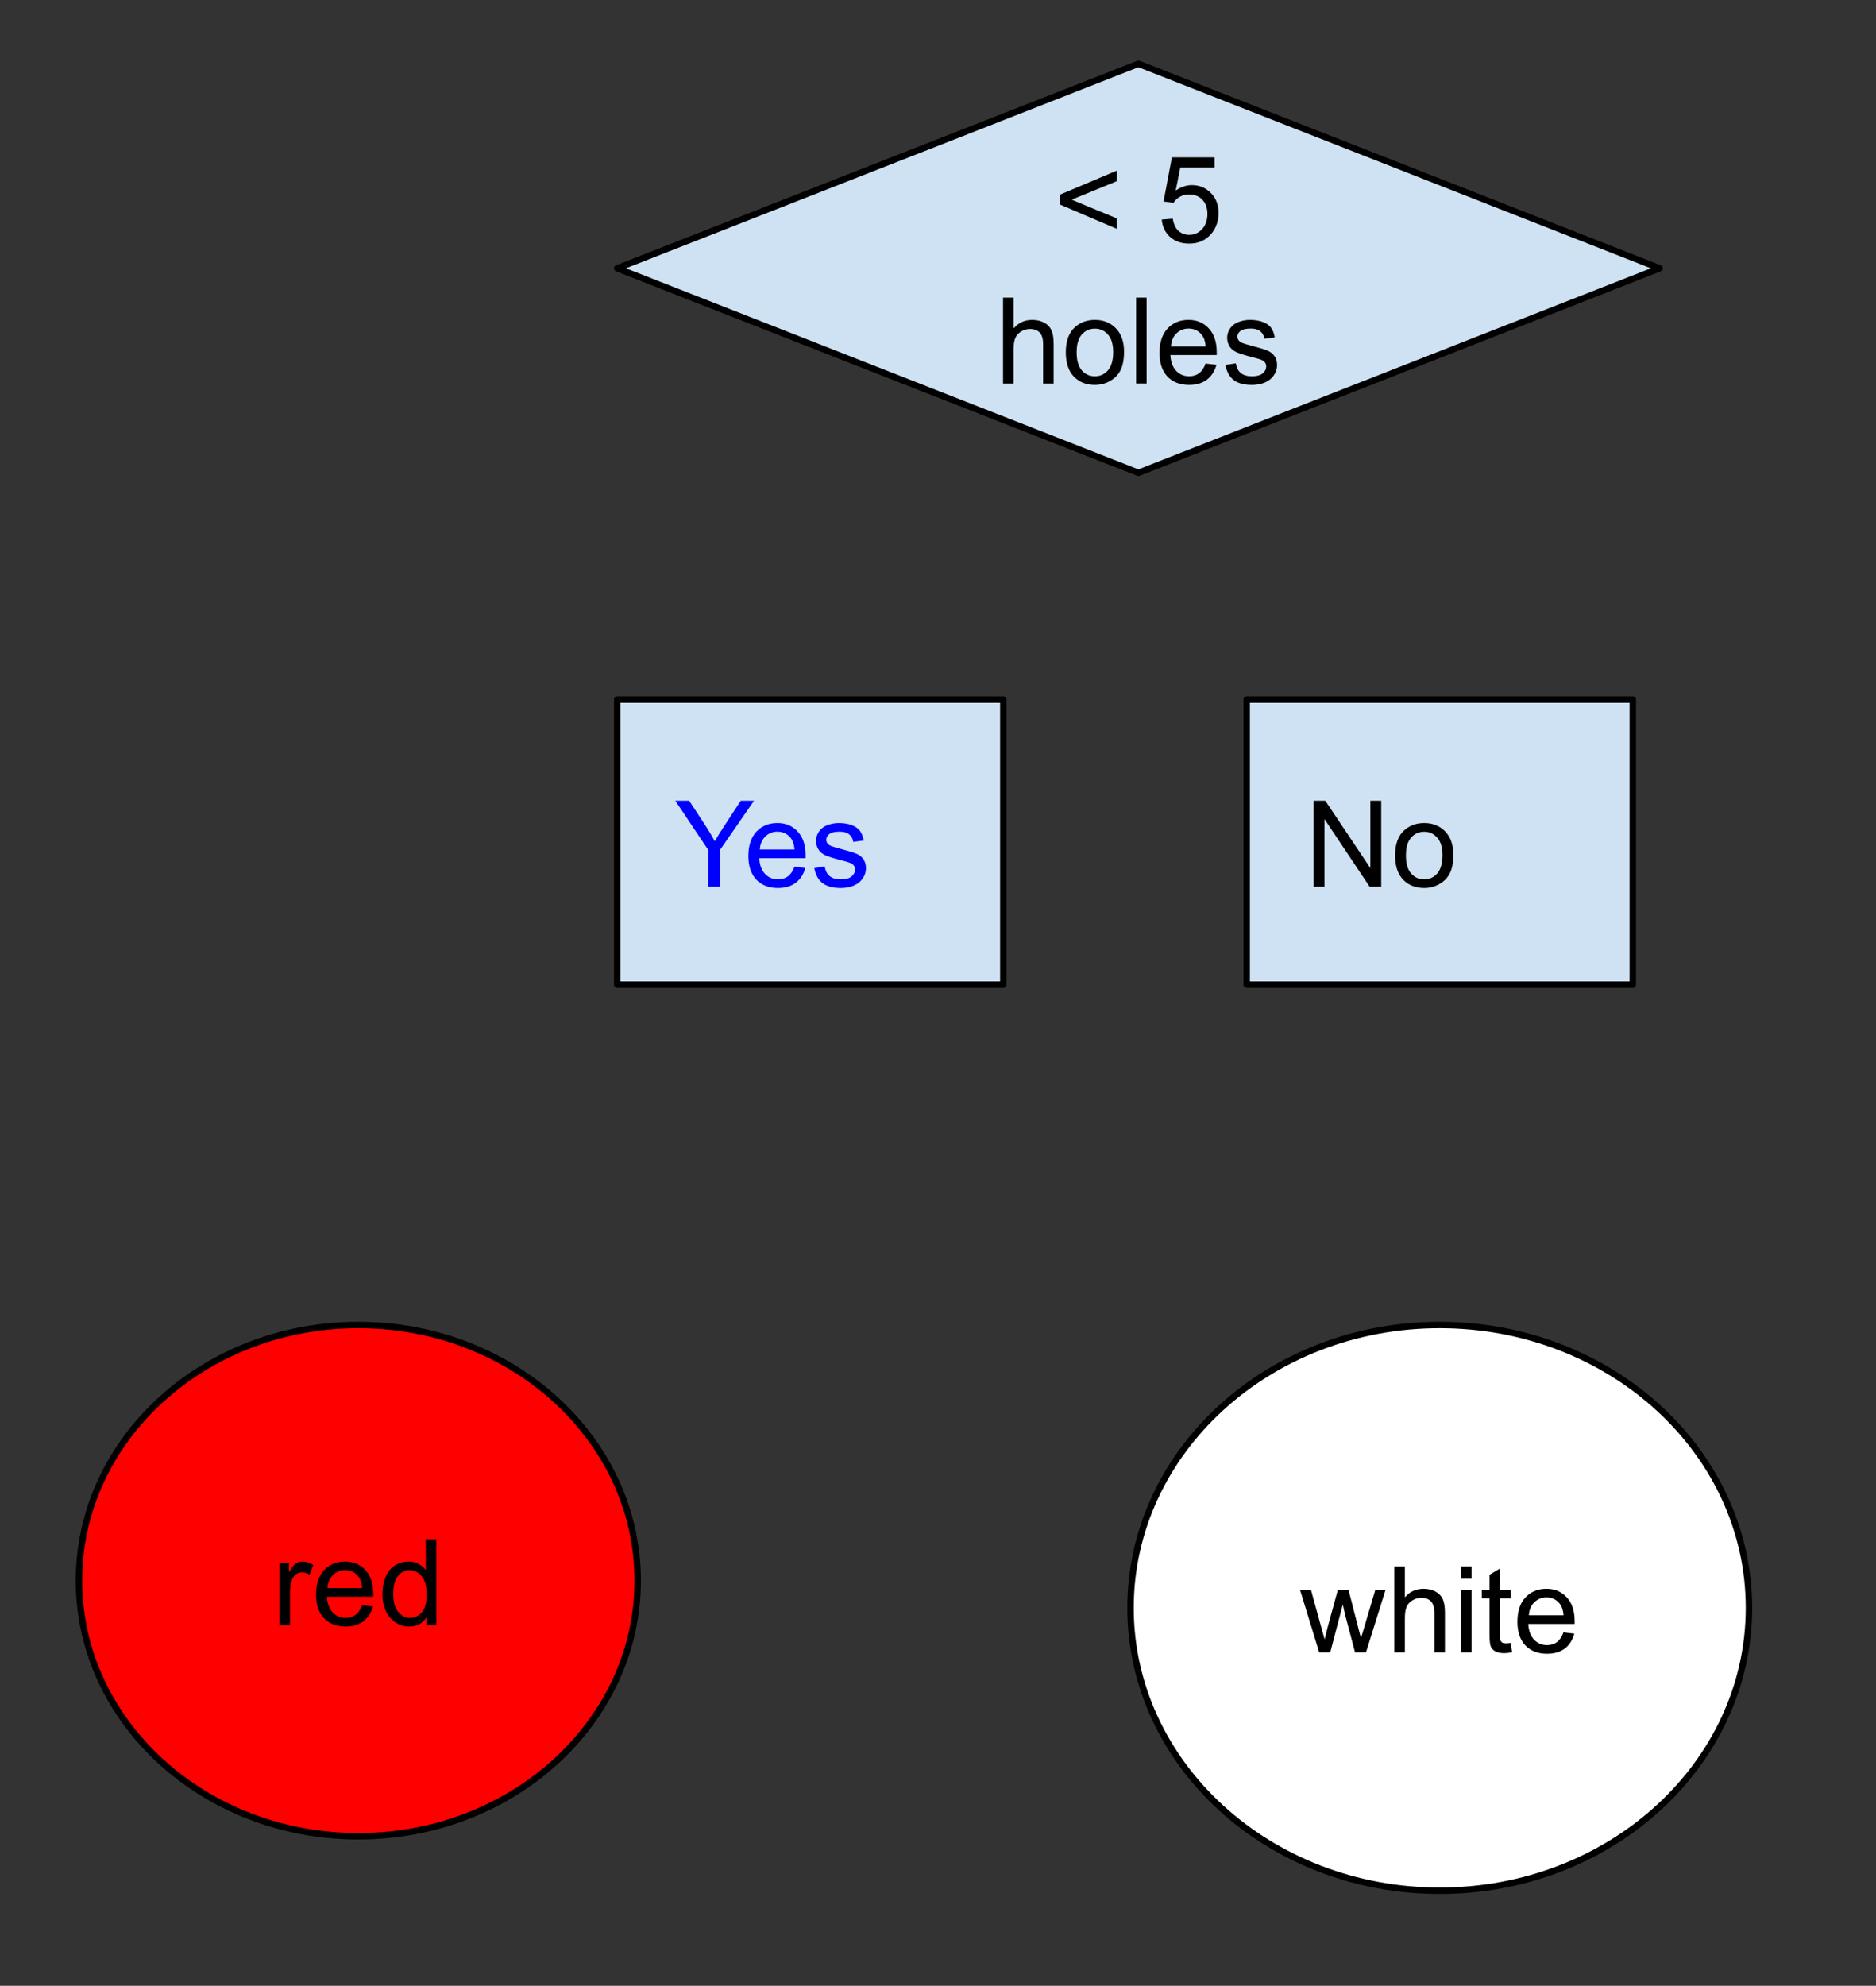 <svg version="1.1" viewBox="0.0 0.0 291.974 308.877" fill="none" stroke="none" stroke-linecap="square" stroke-miterlimit="10" xmlns:xlink="http://www.w3.org/1999/xlink" xmlns="http://www.w3.org/2000/svg"><rect x="0.0" y="0.0" width="291.974" height="308.877" fill="#333333" stroke="none"/><clipPath id="p.0"><path d="m0 0l291.974 0l0 308.877l-291.974 0l0 -308.877z" clip-rule="nonzero"/></clipPath><g clip-path="url(#p.0)"><path fill="#000000" fill-opacity="0.0" d="m0 0l291.974 0l0 308.877l-291.974 0z" fill-rule="evenodd"/><path fill="#ff0000" d="m12.289 245.856l0 0c0 -21.961 19.467 -39.764 43.48 -39.764l0 0c24.014 0 43.48 17.803 43.48 39.764l0 0c0 21.961 -19.467 39.764 -43.48 39.764l0 0c-24.014 0 -43.48 -17.803 -43.48 -39.764z" fill-rule="evenodd"/><path stroke="#000000" stroke-width="1.0" stroke-linejoin="round" stroke-linecap="butt" d="m12.289 245.856l0 0c0 -21.961 19.467 -39.764 43.48 -39.764l0 0c24.014 0 43.48 17.803 43.48 39.764l0 0c0 21.961 -19.467 39.764 -43.48 39.764l0 0c-24.014 0 -43.48 -17.803 -43.48 -39.764z" fill-rule="evenodd"/><path fill="#000000" d="m43.506 252.776l0 -9.672l1.469 0l0 1.469q0.562 -1.031 1.031 -1.359q0.484 -0.328 1.062 -0.328q0.828 0 1.688 0.531l-0.562 1.516q-0.609 -0.359 -1.203 -0.359q-0.547 0 -0.969 0.328q-0.422 0.328 -0.609 0.891q-0.281 0.875 -0.281 1.922l0 5.062l-1.625 0zm12.853 -3.109l1.688 0.203q-0.406 1.484 -1.484 2.312q-1.078 0.812 -2.766 0.812q-2.125 0 -3.375 -1.297q-1.234 -1.312 -1.234 -3.672q0 -2.453 1.25 -3.797q1.266 -1.344 3.266 -1.344q1.938 0 3.156 1.328q1.234 1.312 1.234 3.703q0 0.156 0 0.438l-7.219 0q0.094 1.594 0.906 2.453q0.812 0.844 2.016 0.844q0.906 0 1.547 -0.469q0.641 -0.484 1.016 -1.516zm-5.391 -2.656l5.406 0q-0.109 -1.219 -0.625 -1.828q-0.781 -0.953 -2.031 -0.953q-1.125 0 -1.906 0.766q-0.766 0.75 -0.844 2.016zm15.407 5.766l0 -1.219q-0.906 1.438 -2.703 1.438q-1.156 0 -2.125 -0.641q-0.969 -0.641 -1.5 -1.781q-0.531 -1.141 -0.531 -2.625q0 -1.453 0.484 -2.625q0.484 -1.188 1.438 -1.812q0.969 -0.625 2.172 -0.625q0.875 0 1.547 0.375q0.688 0.359 1.109 0.953l0 -4.797l1.641 0l0 13.359l-1.531 0zm-5.172 -4.828q0 1.859 0.781 2.781q0.781 0.922 1.844 0.922q1.078 0 1.828 -0.875q0.75 -0.891 0.75 -2.688q0 -1.984 -0.766 -2.906q-0.766 -0.938 -1.891 -0.938q-1.078 0 -1.812 0.891q-0.734 0.891 -0.734 2.812z" fill-rule="nonzero"/><path fill="#ffffff" d="m175.95 250.092l0 0c0 -24.301 21.547 -44.0 48.126 -44.0l0 0c26.579 0 48.126 19.699 48.126 44.0l0 0c0 24.301 -21.547 44.0 -48.126 44.0l0 0c-26.579 0 -48.126 -19.699 -48.126 -44.0z" fill-rule="evenodd"/><path stroke="#000000" stroke-width="1.0" stroke-linejoin="round" stroke-linecap="butt" d="m175.95 250.092l0 0c0 -24.301 21.547 -44.0 48.126 -44.0l0 0c26.579 0 48.126 19.699 48.126 44.0l0 0c0 24.301 -21.547 44.0 -48.126 44.0l0 0c-26.579 0 -48.126 -19.699 -48.126 -44.0z" fill-rule="evenodd"/><path fill="#000000" d="m205.315 257.012l-2.969 -9.672l1.703 0l1.531 5.578l0.578 2.078q0.047 -0.156 0.5 -2.0l1.547 -5.656l1.688 0l1.438 5.609l0.484 1.844l0.562 -1.859l1.656 -5.594l1.594 0l-3.031 9.672l-1.703 0l-1.531 -5.797l-0.375 -1.641l-1.953 7.438l-1.719 0zm11.692 0l0 -13.359l1.641 0l0 4.797q1.141 -1.328 2.891 -1.328q1.078 0 1.859 0.422q0.797 0.422 1.141 1.172q0.344 0.75 0.344 2.172l0 6.125l-1.641 0l0 -6.125q0 -1.234 -0.531 -1.797q-0.531 -0.562 -1.516 -0.562q-0.719 0 -1.359 0.391q-0.641 0.375 -0.922 1.016q-0.266 0.641 -0.266 1.781l0 5.297l-1.641 0zm10.376 -11.469l0 -1.891l1.641 0l0 1.891l-1.641 0zm0 11.469l0 -9.672l1.641 0l0 9.672l-1.641 0zm7.723 -1.469l0.234 1.453q-0.688 0.141 -1.234 0.141q-0.891 0 -1.391 -0.281q-0.484 -0.281 -0.688 -0.734q-0.203 -0.469 -0.203 -1.938l0 -5.578l-1.203 0l0 -1.266l1.203 0l0 -2.391l1.625 -0.984l0 3.375l1.656 0l0 1.266l-1.656 0l0 5.672q0 0.688 0.078 0.891q0.094 0.203 0.281 0.328q0.203 0.109 0.578 0.109q0.266 0 0.719 -0.062zm8.23 -1.641l1.688 0.203q-0.406 1.484 -1.484 2.313q-1.078 0.812 -2.766 0.812q-2.125 0 -3.375 -1.297q-1.234 -1.312 -1.234 -3.672q0 -2.453 1.25 -3.797q1.266 -1.344 3.266 -1.344q1.938 0 3.156 1.328q1.234 1.312 1.234 3.703q0 0.156 0 0.438l-7.219 0q0.094 1.594 0.906 2.453q0.812 0.844 2.016 0.844q0.906 0 1.547 -0.469q0.641 -0.484 1.016 -1.516zm-5.391 -2.656l5.406 0q-0.109 -1.219 -0.625 -1.828q-0.781 -0.953 -2.031 -0.953q-1.125 0 -1.906 0.766q-0.766 0.75 -0.844 2.016z" fill-rule="nonzero"/><a xlink:href="https://www.google.com/url?q=https://www.marinebio.net/marinescience/06future/abspdiv.htm&amp;sa=D&amp;source=editors&amp;ust=1620346499782000&amp;usg=AOvVaw3tJLgK_sgFUm084ZTmTmIQ" target="_blank" rel="noreferrer"><path fill="transparent" fill-opacity="0" d="m175.95 250.092l0 0c0 -24.301 21.547 -44.0 48.126 -44.0l0 0c26.579 0 48.126 19.699 48.126 44.0l0 0c0 24.301 -21.547 44.0 -48.126 44.0l0 0c-26.579 0 -48.126 -19.699 -48.126 -44.0z" fill-rule="evenodd"/></a><a xlink:href="https://www.google.com/url?q=https://www.marinebio.net/marinescience/06future/abspdiv.htm&amp;sa=D&amp;source=editors&amp;ust=1620346499783000&amp;usg=AOvVaw0vYHadjkG7faTtdZd8XNZ0" target="_blank" rel="noreferrer"><path fill="transparent" fill-opacity="0" d="m175.95 249.592l0 0l0 0l0 0.5l-0.5 0c0 -24.618 21.814 -44.5 48.626 -44.5l0 0.5l0 0.5l0 0l0 -0.5l0 -0.5c26.812 0 48.626 19.882 48.626 44.5l-0.5 0l0 -0.5l0 0c0.276 0 0.5 0.224 0.5 0.5l0 0c0 24.618 -21.814 44.5 -48.626 44.5l0 -0.5l0 -0.5l0 0l0 0.5l0 0.5c-26.812 0 -48.626 -19.882 -48.626 -44.5c0 -0.276 0.224 -0.5 0.5 -0.5l0 0m0 1.0l0 -0.5l0.5 0c0 23.983 21.28 43.5 47.626 43.5c0.276 0 0.5 0.224 0.5 0.5c0 0.276 -0.224 0.5 -0.5 0.5l0 0l0 0c-0.276 0 -0.5 -0.224 -0.5 -0.5c0 -0.276 0.224 -0.5 0.5 -0.5l0 0c26.346 0 47.626 -19.517 47.626 -43.5l0.5 0l0 0.5l0 0c-0.276 0 -0.5 -0.224 -0.5 -0.5l0 0c0 -23.983 -21.28 -43.5 -47.626 -43.5c-0.276 0 -0.5 -0.224 -0.5 -0.5c0 -0.276 0.224 -0.5 0.5 -0.5l0 0l0 0c0.276 0 0.5 0.224 0.5 0.5c0 0.276 -0.224 0.5 -0.5 0.5l0 0c-26.346 0 -47.626 19.517 -47.626 43.5c0 0.276 -0.224 0.5 -0.5 0.5l0 0l0 0z" fill-rule="nonzero"/></a><path fill="#cfe2f3" d="m96.058 41.732l81.118 -31.811l81.118 31.811l-81.118 31.811z" fill-rule="evenodd"/><path stroke="#000000" stroke-width="1.0" stroke-linejoin="round" stroke-linecap="butt" d="m96.058 41.732l81.118 -31.811l81.118 31.811l-81.118 31.811z" fill-rule="evenodd"/><path fill="#000000" d="m164.964 31.809l0 -1.531l8.844 -3.734l0 1.641l-7.016 2.875l7.016 2.906l0 1.625l-8.844 -3.781zm15.844 2.344l1.719 -0.141q0.188 1.25 0.875 1.891q0.703 0.625 1.688 0.625q1.188 0 2.0 -0.891q0.828 -0.891 0.828 -2.359q0 -1.406 -0.797 -2.219q-0.781 -0.812 -2.062 -0.812q-0.781 0 -1.422 0.359q-0.641 0.359 -1.0 0.938l-1.547 -0.203l1.297 -6.859l6.641 0l0 1.562l-5.328 0l-0.719 3.594q1.203 -0.844 2.516 -0.844q1.75 0 2.953 1.219q1.203 1.203 1.203 3.109q0 1.812 -1.047 3.141q-1.297 1.625 -3.516 1.625q-1.812 0 -2.969 -1.016q-1.156 -1.031 -1.312 -2.719z" fill-rule="nonzero"/><path fill="#000000" d="m156.11 59.652l0 -13.359l1.641 0l0 4.797q1.141 -1.328 2.891 -1.328q1.078 0 1.859 0.422q0.797 0.422 1.141 1.172q0.344 0.75 0.344 2.172l0 6.125l-1.641 0l0 -6.125q0 -1.234 -0.531 -1.797q-0.531 -0.562 -1.516 -0.562q-0.719 0 -1.359 0.391q-0.641 0.375 -0.922 1.016q-0.266 0.641 -0.266 1.781l0 5.297l-1.641 0zm9.766 -4.844q0 -2.688 1.484 -3.969q1.25 -1.078 3.047 -1.078q2.0 0 3.266 1.312q1.266 1.297 1.266 3.609q0 1.859 -0.562 2.938q-0.562 1.062 -1.641 1.656q-1.062 0.594 -2.328 0.594q-2.031 0 -3.281 -1.297q-1.25 -1.312 -1.25 -3.766zm1.688 0q0 1.859 0.797 2.797q0.812 0.922 2.047 0.922q1.219 0 2.031 -0.922q0.812 -0.938 0.812 -2.844q0 -1.797 -0.812 -2.719q-0.812 -0.922 -2.031 -0.922q-1.234 0 -2.047 0.922q-0.797 0.906 -0.797 2.766zm9.251 4.844l0 -13.359l1.641 0l0 13.359l-1.641 0zm10.817 -3.109l1.688 0.203q-0.406 1.484 -1.484 2.312q-1.078 0.812 -2.766 0.812q-2.125 0 -3.375 -1.297q-1.234 -1.312 -1.234 -3.672q0 -2.453 1.25 -3.797q1.266 -1.344 3.266 -1.344q1.938 0 3.156 1.328q1.234 1.312 1.234 3.703q0 0.156 0 0.438l-7.219 0q0.094 1.594 0.906 2.453q0.812 0.844 2.016 0.844q0.906 0 1.547 -0.469q0.641 -0.484 1.016 -1.516zm-5.391 -2.656l5.406 0q-0.109 -1.219 -0.625 -1.828q-0.781 -0.953 -2.031 -0.953q-1.125 0 -1.906 0.766q-0.766 0.75 -0.844 2.016zm8.485 2.875l1.625 -0.25q0.125 0.969 0.75 1.5q0.625 0.516 1.75 0.516q1.125 0 1.672 -0.453q0.547 -0.469 0.547 -1.094q0 -0.547 -0.484 -0.875q-0.328 -0.219 -1.672 -0.547q-1.812 -0.469 -2.516 -0.797q-0.688 -0.328 -1.047 -0.906q-0.359 -0.594 -0.359 -1.312q0 -0.641 0.297 -1.188q0.297 -0.562 0.812 -0.922q0.375 -0.281 1.031 -0.469q0.672 -0.203 1.422 -0.203q1.141 0 2.0 0.328q0.859 0.328 1.266 0.891q0.422 0.562 0.578 1.5l-1.609 0.219q-0.109 -0.75 -0.641 -1.172q-0.516 -0.422 -1.469 -0.422q-1.141 0 -1.625 0.375q-0.469 0.375 -0.469 0.875q0 0.312 0.188 0.578q0.203 0.266 0.641 0.438q0.234 0.094 1.438 0.422q1.75 0.453 2.438 0.75q0.688 0.297 1.078 0.859q0.391 0.562 0.391 1.406q0 0.828 -0.484 1.547q-0.469 0.719 -1.375 1.125q-0.906 0.391 -2.047 0.391q-1.875 0 -2.875 -0.781q-0.984 -0.781 -1.25 -2.328z" fill-rule="nonzero"/><path fill="#cfe2f3" d="m96.058 108.811l60.094 0l0 44.346l-60.094 0z" fill-rule="evenodd"/><path stroke="#000000" stroke-width="1.0" stroke-linejoin="round" stroke-linecap="butt" d="m96.058 108.811l60.094 0l0 44.346l-60.094 0z" fill-rule="evenodd"/><path fill="#0000ff" d="m110.261 137.904l0 -5.656l-5.156 -7.703l2.156 0l2.641 4.031q0.719 1.125 1.344 2.266q0.609 -1.047 1.469 -2.359l2.578 -3.938l2.062 0l-5.328 7.703l0 5.656l-1.766 0zm13.386 -3.109l1.688 0.203q-0.406 1.484 -1.484 2.312q-1.078 0.812 -2.766 0.812q-2.125 0 -3.375 -1.297q-1.234 -1.312 -1.234 -3.672q0 -2.453 1.25 -3.797q1.266 -1.344 3.266 -1.344q1.938 0 3.156 1.328q1.234 1.312 1.234 3.703q0 0.156 0 0.438l-7.219 0q0.094 1.594 0.906 2.453q0.812 0.844 2.016 0.844q0.906 0 1.547 -0.469q0.641 -0.484 1.016 -1.516zm-5.391 -2.656l5.406 0q-0.109 -1.219 -0.625 -1.828q-0.781 -0.953 -2.031 -0.953q-1.125 0 -1.906 0.766q-0.766 0.75 -0.844 2.016zm8.485 2.875l1.625 -0.25q0.125 0.969 0.75 1.5q0.625 0.516 1.75 0.516q1.125 0 1.672 -0.453q0.547 -0.469 0.547 -1.094q0 -0.547 -0.484 -0.875q-0.328 -0.219 -1.672 -0.547q-1.812 -0.469 -2.516 -0.797q-0.688 -0.328 -1.047 -0.906q-0.359 -0.594 -0.359 -1.312q0 -0.641 0.297 -1.188q0.297 -0.562 0.812 -0.922q0.375 -0.281 1.031 -0.469q0.672 -0.203 1.422 -0.203q1.141 0 2.0 0.328q0.859 0.328 1.266 0.891q0.422 0.562 0.578 1.5l-1.609 0.219q-0.109 -0.75 -0.641 -1.172q-0.516 -0.422 -1.469 -0.422q-1.141 0 -1.625 0.375q-0.469 0.375 -0.469 0.875q0 0.312 0.188 0.578q0.203 0.266 0.641 0.438q0.234 0.094 1.438 0.422q1.75 0.453 2.438 0.75q0.688 0.297 1.078 0.859q0.391 0.562 0.391 1.406q0 0.828 -0.484 1.547q-0.469 0.719 -1.375 1.125q-0.906 0.391 -2.047 0.391q-1.875 0 -2.875 -0.781q-0.984 -0.781 -1.25 -2.328z" fill-rule="nonzero"/><path fill="#cfe2f3" d="m194.029 108.811l60.094 0l0 44.346l-60.094 0z" fill-rule="evenodd"/><path stroke="#000000" stroke-width="1.0" stroke-linejoin="round" stroke-linecap="butt" d="m194.029 108.811l60.094 0l0 44.346l-60.094 0z" fill-rule="evenodd"/><path fill="#000000" d="m204.451 137.904l0 -13.359l1.812 0l7.016 10.484l0 -10.484l1.688 0l0 13.359l-1.812 0l-7.016 -10.5l0 10.5l-1.688 0zm12.676 -4.844q0 -2.688 1.484 -3.969q1.25 -1.078 3.047 -1.078q2.0 0 3.266 1.312q1.266 1.297 1.266 3.609q0 1.859 -0.562 2.938q-0.562 1.062 -1.641 1.656q-1.062 0.594 -2.328 0.594q-2.031 0 -3.281 -1.297q-1.25 -1.312 -1.25 -3.766zm1.688 0q0 1.859 0.797 2.797q0.812 0.922 2.047 0.922q1.219 0 2.031 -0.922q0.812 -0.938 0.812 -2.844q0 -1.797 -0.812 -2.719q-0.812 -0.922 -2.031 -0.922q-1.234 0 -2.047 0.922q-0.797 0.906 -0.797 2.766z" fill-rule="nonzero"/></g></svg>